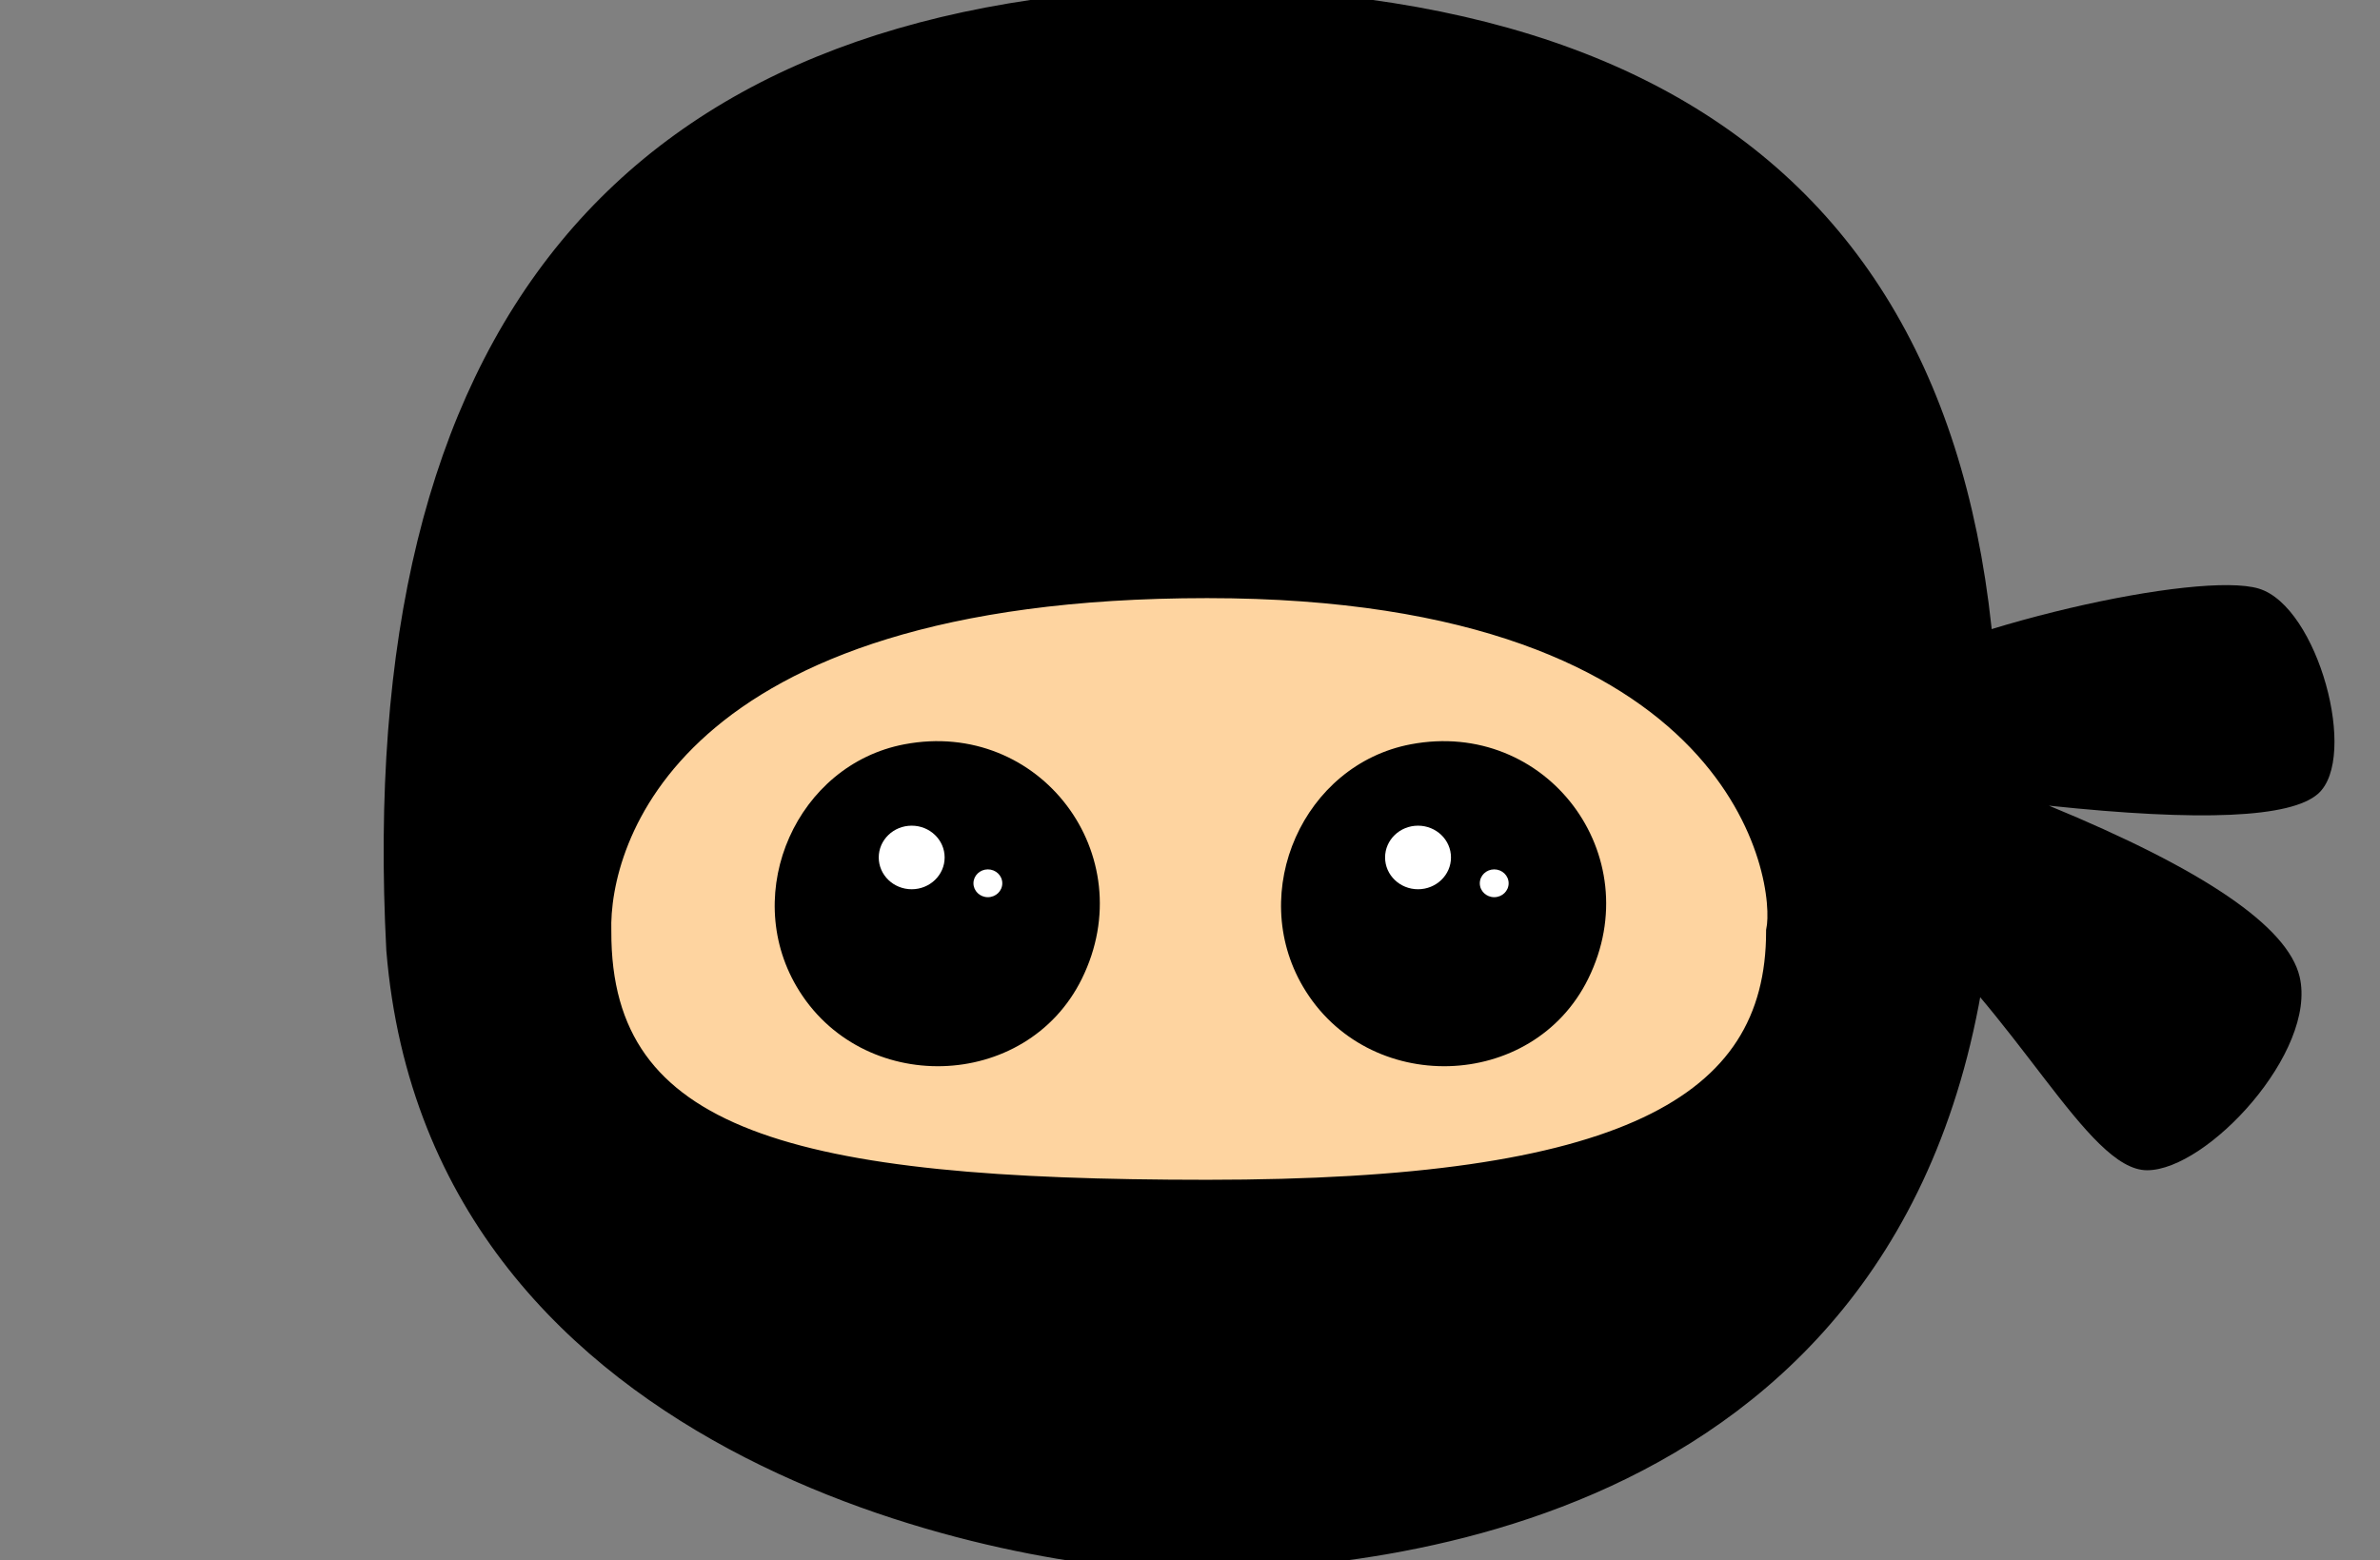 <?xml version="1.0" encoding="UTF-8"?>
<svg width="366px" height="240px" viewBox="0 0 366 240" version="1.1" xmlns="http://www.w3.org/2000/svg" xmlns:xlink="http://www.w3.org/1999/xlink">
    <rect x="0" y="0" width="366" height="240" fill="#808080" stroke="none"/>
    <!-- Generator: Sketch 51.3 (57544) - http://www.bohemiancoding.com/sketch -->
    <title>ninja/head</title>
    <desc>Created with Sketch.</desc>
    <defs></defs>
    <g id="ninja/head" stroke="none" stroke-width="1" fill="none" fill-rule="evenodd">
        <g id="head" transform="translate(61, 0)">
            <path d="M120.795,239.652 C143.542,239.652 230.894,236.551 242.635,146.069 C253.375,49.127 212.761,0.437 120.795,0 C35.6,2.557 -4.53,51.247 0.405,146.069 C6.869,224.859 98.048,239.652 120.795,239.652 Z" id="head-background" stroke="#000000" stroke-width="4" fill="#000000"></path>
            <path d="M124.639,183.468 C188.334,183.468 212.593,170.856 212.593,143.239 C214.257,135.232 207.702,90 124.639,90 C41.575,90 30.595,129.319 31.011,143.239 C30.884,176.088 60.943,183.468 124.639,183.468 Z" id="head-face" stroke="#000000" stroke-width="4" fill="#FED4A0"></path>
            <g id="eyes" transform="translate(58, 114)">
                <g id="Group" transform="translate(78, 0)">
                    <path d="M19.945,0.484 C3.446,3.618 -5.222,23.108 3.372,37.751 C13.271,54.618 38.675,53.922 47.236,36.549 C56.622,17.502 40.753,-3.468 19.945,0.484" id="head-left-eye" fill="#000000"></path>
                    <g id="head-left-glare" transform="translate(16, 13)" fill="#FFFFFF" fill-rule="nonzero">
                        <ellipse id="head-left-glare-2" cx="5.067" cy="4.889" rx="5.067" ry="4.889"></ellipse>
                        <ellipse id="head-left-glare-1" cx="16.783" cy="8.861" rx="2.217" ry="2.139"></ellipse>
                    </g>
                </g>
                <g id="Group" transform="translate(0.134, 0)">
                    <path d="M19.945,0.484 C3.446,3.618 -5.222,23.108 3.372,37.751 C13.271,54.618 38.675,53.922 47.236,36.549 C56.622,17.502 40.753,-3.468 19.945,0.484" id="head-left-eye" fill="#000000"></path>
                    <g id="head-left-glare" transform="translate(16, 13)" fill="#FFFFFF" fill-rule="nonzero">
                        <ellipse id="head-left-glare-2" cx="5.067" cy="4.889" rx="5.067" ry="4.889"></ellipse>
                        <ellipse id="head-left-glare-1" cx="16.783" cy="8.861" rx="2.217" ry="2.139"></ellipse>
                    </g>
                </g>
            </g>
        </g>
        <path d="M291.211,139.864 C310.289,155.733 320.932,180 330.184,180 C339.436,180 356.376,161.755 353.635,150.216 C351.808,142.524 338.96,133.759 315.092,123.922 C338.5,126.401 352.293,125.792 356.471,122.095 C362.738,116.549 356.471,93.303 347.368,90.538 C338.265,87.773 300.293,96.074 283.069,106.25 C265.846,116.427 272.134,123.995 291.211,139.864 Z" id="head-bow" fill="#000000"></path>
    </g>
</svg>